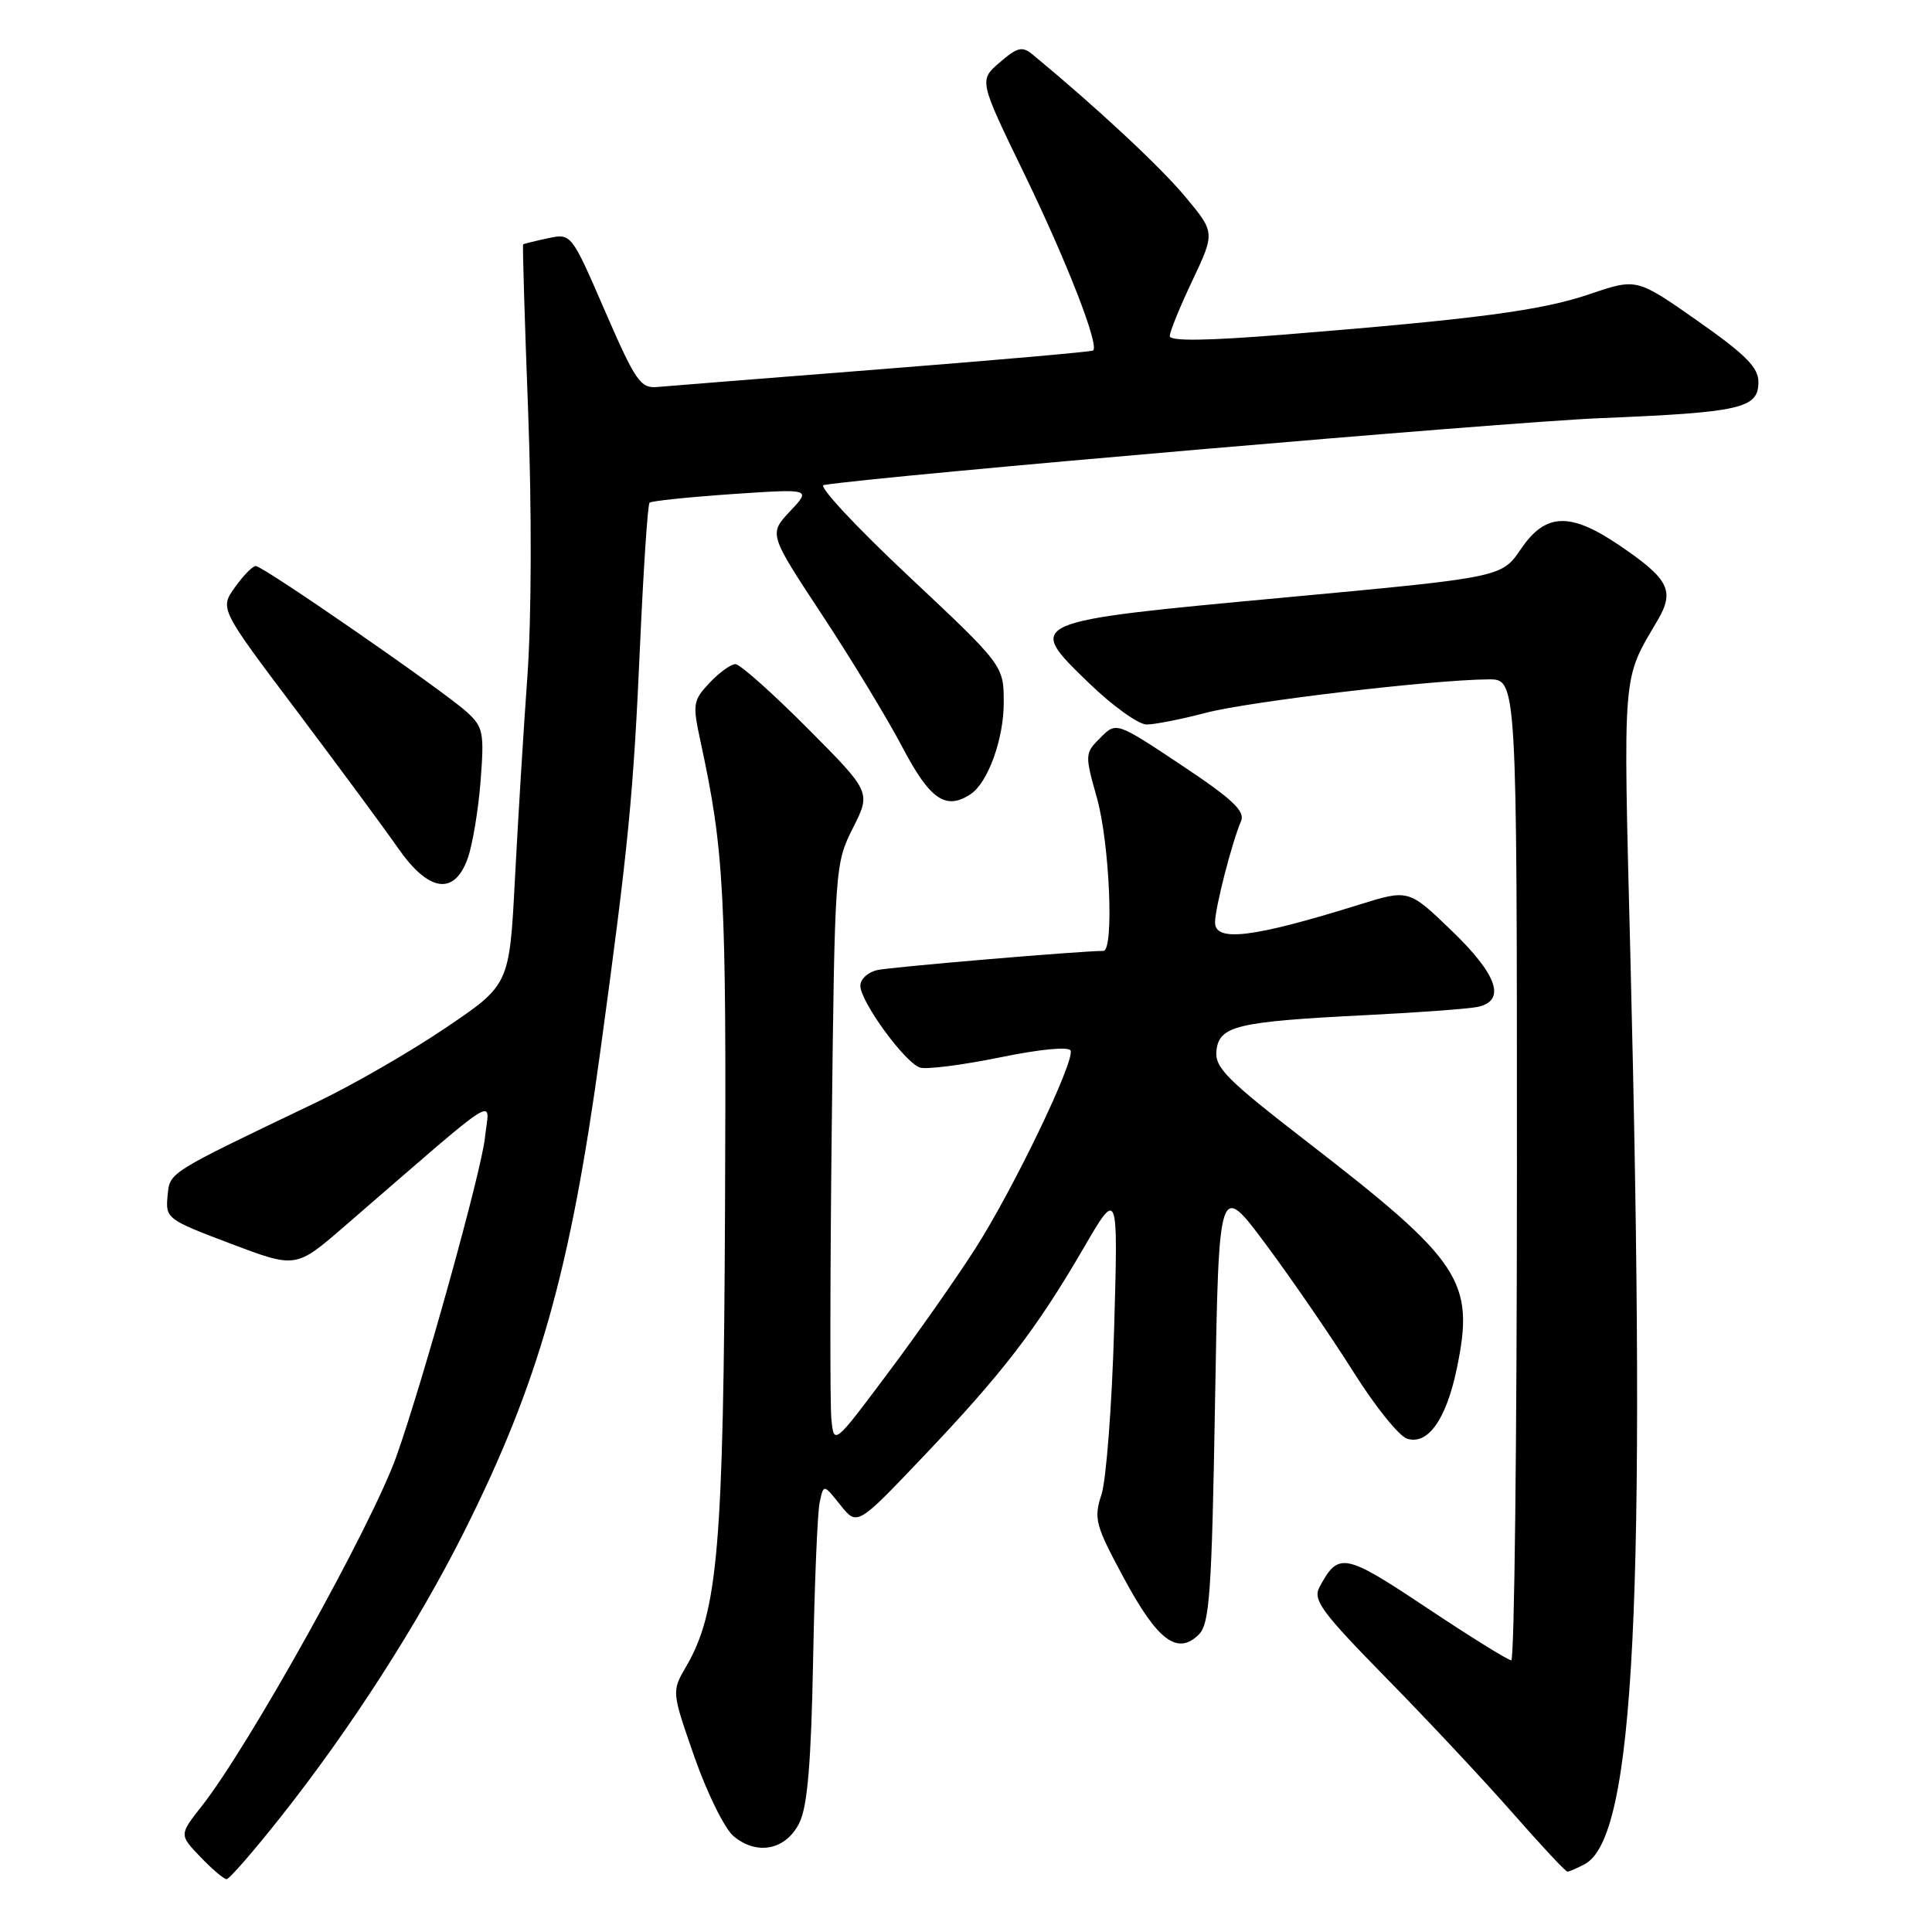 <?xml version="1.0" encoding="UTF-8" standalone="no"?>
<!DOCTYPE svg PUBLIC "-//W3C//DTD SVG 1.1//EN" "http://www.w3.org/Graphics/SVG/1.1/DTD/svg11.dtd" >
<svg xmlns="http://www.w3.org/2000/svg" xmlns:xlink="http://www.w3.org/1999/xlink" version="1.1" viewBox="0 0 256 256">
 <g >
 <path fill="currentColor"
d=" M 37.20 240.75 C 46.44 229.08 55.35 215.22 61.48 203.00 C 71.36 183.30 75.53 168.61 79.52 139.50 C 83.30 111.83 83.92 105.49 84.82 85.26 C 85.27 75.24 85.83 66.84 86.07 66.61 C 86.31 66.38 91.22 65.87 97.00 65.47 C 107.50 64.76 107.50 64.76 104.68 67.75 C 101.87 70.75 101.87 70.75 108.91 81.44 C 112.79 87.32 117.60 95.25 119.60 99.06 C 123.23 105.96 125.33 107.40 128.61 105.23 C 130.90 103.72 133.00 97.93 133.00 93.14 C 133.00 88.18 133.00 88.18 120.39 76.34 C 113.45 69.83 108.39 64.40 109.14 64.27 C 116.29 63.09 199.30 55.93 212.00 55.41 C 230.74 54.64 233.00 54.12 233.00 50.61 C 233.00 48.69 231.28 46.96 224.93 42.51 C 216.87 36.86 216.87 36.86 210.68 38.96 C 204.24 41.15 195.86 42.26 170.25 44.33 C 159.93 45.16 155.00 45.23 155.00 44.53 C 155.00 43.96 156.35 40.64 158.01 37.15 C 161.01 30.79 161.01 30.79 156.98 25.98 C 153.65 22.00 145.28 14.21 136.86 7.25 C 135.46 6.09 134.84 6.23 132.47 8.27 C 129.71 10.64 129.71 10.64 135.74 23.07 C 141.35 34.64 145.67 45.72 144.85 46.44 C 144.66 46.61 132.12 47.71 117.00 48.90 C 101.88 50.09 88.40 51.16 87.06 51.28 C 84.87 51.48 84.18 50.46 80.16 41.20 C 75.70 30.91 75.70 30.91 72.60 31.57 C 70.89 31.94 69.42 32.30 69.32 32.38 C 69.22 32.46 69.52 42.42 69.98 54.51 C 70.47 67.45 70.43 81.85 69.89 89.50 C 69.37 96.65 68.63 108.80 68.23 116.50 C 67.50 130.50 67.50 130.50 59.00 136.23 C 54.33 139.39 46.67 143.80 42.00 146.03 C 21.94 155.64 22.52 155.27 22.20 158.51 C 21.92 161.44 22.15 161.61 30.56 164.79 C 39.21 168.06 39.21 168.06 45.60 162.53 C 67.02 144.01 64.82 145.41 64.26 150.73 C 63.80 155.19 56.07 183.00 52.52 192.99 C 49.26 202.14 32.99 231.37 26.74 239.31 C 23.74 243.12 23.74 243.12 26.56 246.06 C 28.11 247.68 29.67 249.00 30.03 249.00 C 30.38 249.00 33.61 245.29 37.20 240.75 Z  M 209.99 247.01 C 216.60 243.47 218.17 212.08 216.03 126.50 C 215.07 88.46 214.93 90.20 219.60 82.27 C 221.95 78.27 221.19 76.75 214.56 72.25 C 208.05 67.83 204.78 67.95 201.53 72.75 C 198.98 76.50 198.98 76.50 170.36 79.16 C 135.73 82.38 135.85 82.33 144.27 90.49 C 147.40 93.52 150.85 96.00 151.93 96.00 C 153.01 96.00 156.51 95.31 159.70 94.47 C 165.40 92.96 189.89 90.06 197.25 90.02 C 201.00 90.00 201.00 90.00 201.00 155.00 C 201.00 190.75 200.66 220.00 200.25 220.00 C 199.84 220.00 194.80 216.87 189.05 213.04 C 178.13 205.76 177.35 205.61 174.84 210.30 C 173.93 212.00 175.09 213.58 183.72 222.38 C 189.19 227.95 196.71 235.99 200.45 240.25 C 204.19 244.51 207.44 248.00 207.69 248.00 C 207.93 248.00 208.97 247.55 209.99 247.01 Z  M 105.94 241.50 C 107.00 239.31 107.48 233.53 107.74 220.00 C 107.93 209.82 108.32 200.40 108.61 199.07 C 109.13 196.63 109.13 196.63 111.35 199.42 C 113.58 202.21 113.58 202.21 122.32 193.02 C 132.80 182.01 137.32 176.13 143.51 165.50 C 148.16 157.50 148.16 157.50 147.63 176.00 C 147.34 186.18 146.58 196.08 145.96 198.00 C 144.90 201.25 145.12 202.07 148.97 209.20 C 153.40 217.42 156.04 219.38 158.86 216.57 C 160.28 215.15 160.57 211.01 161.00 185.72 C 161.50 156.50 161.50 156.50 167.82 165.00 C 171.29 169.68 176.46 177.22 179.32 181.76 C 182.17 186.30 185.37 190.29 186.44 190.63 C 189.20 191.52 191.64 188.08 193.04 181.31 C 195.44 169.77 193.68 167.12 173.19 151.29 C 162.45 142.98 160.93 141.45 161.19 139.17 C 161.58 135.92 163.91 135.37 181.00 134.51 C 187.88 134.17 194.51 133.68 195.75 133.43 C 199.62 132.63 198.45 129.18 192.32 123.29 C 186.65 117.83 186.65 117.83 180.07 119.88 C 166.04 124.25 161.00 124.87 161.00 122.22 C 161.00 120.32 163.23 111.64 164.44 108.81 C 165.01 107.48 163.33 105.90 156.54 101.38 C 147.91 95.64 147.91 95.64 145.81 97.75 C 143.74 99.81 143.73 99.98 145.35 105.74 C 147.04 111.77 147.64 126.00 146.20 126.00 C 143.24 126.00 118.07 128.13 116.25 128.54 C 115.01 128.81 114.00 129.74 114.00 130.61 C 114.00 132.72 119.92 140.84 121.91 141.46 C 122.78 141.73 127.55 141.12 132.50 140.11 C 137.80 139.02 141.65 138.65 141.86 139.21 C 142.41 140.66 134.32 157.48 129.25 165.42 C 126.76 169.31 121.53 176.78 117.61 182.00 C 110.50 191.50 110.50 191.50 110.16 188.00 C 109.97 186.07 109.99 168.75 110.21 149.50 C 110.61 114.91 110.64 114.44 113.01 109.73 C 115.42 104.96 115.42 104.96 106.98 96.48 C 102.34 91.82 98.05 88.00 97.45 88.00 C 96.84 88.00 95.30 89.12 94.01 90.49 C 91.82 92.82 91.75 93.29 92.82 98.24 C 95.97 112.78 96.26 118.38 96.07 160.00 C 95.87 205.02 95.14 213.57 90.92 220.82 C 88.99 224.13 88.99 224.13 92.02 232.82 C 93.69 237.59 96.02 242.31 97.20 243.30 C 100.32 245.92 104.18 245.12 105.94 241.50 Z  M 61.97 113.75 C 62.61 111.96 63.38 107.35 63.68 103.50 C 64.18 97.06 64.03 96.33 61.86 94.35 C 58.78 91.54 34.86 75.00 33.89 75.00 C 33.47 75.00 32.23 76.27 31.13 77.82 C 29.11 80.65 29.11 80.65 39.31 94.18 C 44.91 101.63 50.95 109.80 52.73 112.36 C 56.79 118.20 60.19 118.71 61.97 113.75 Z "/>
</g>
</svg>
